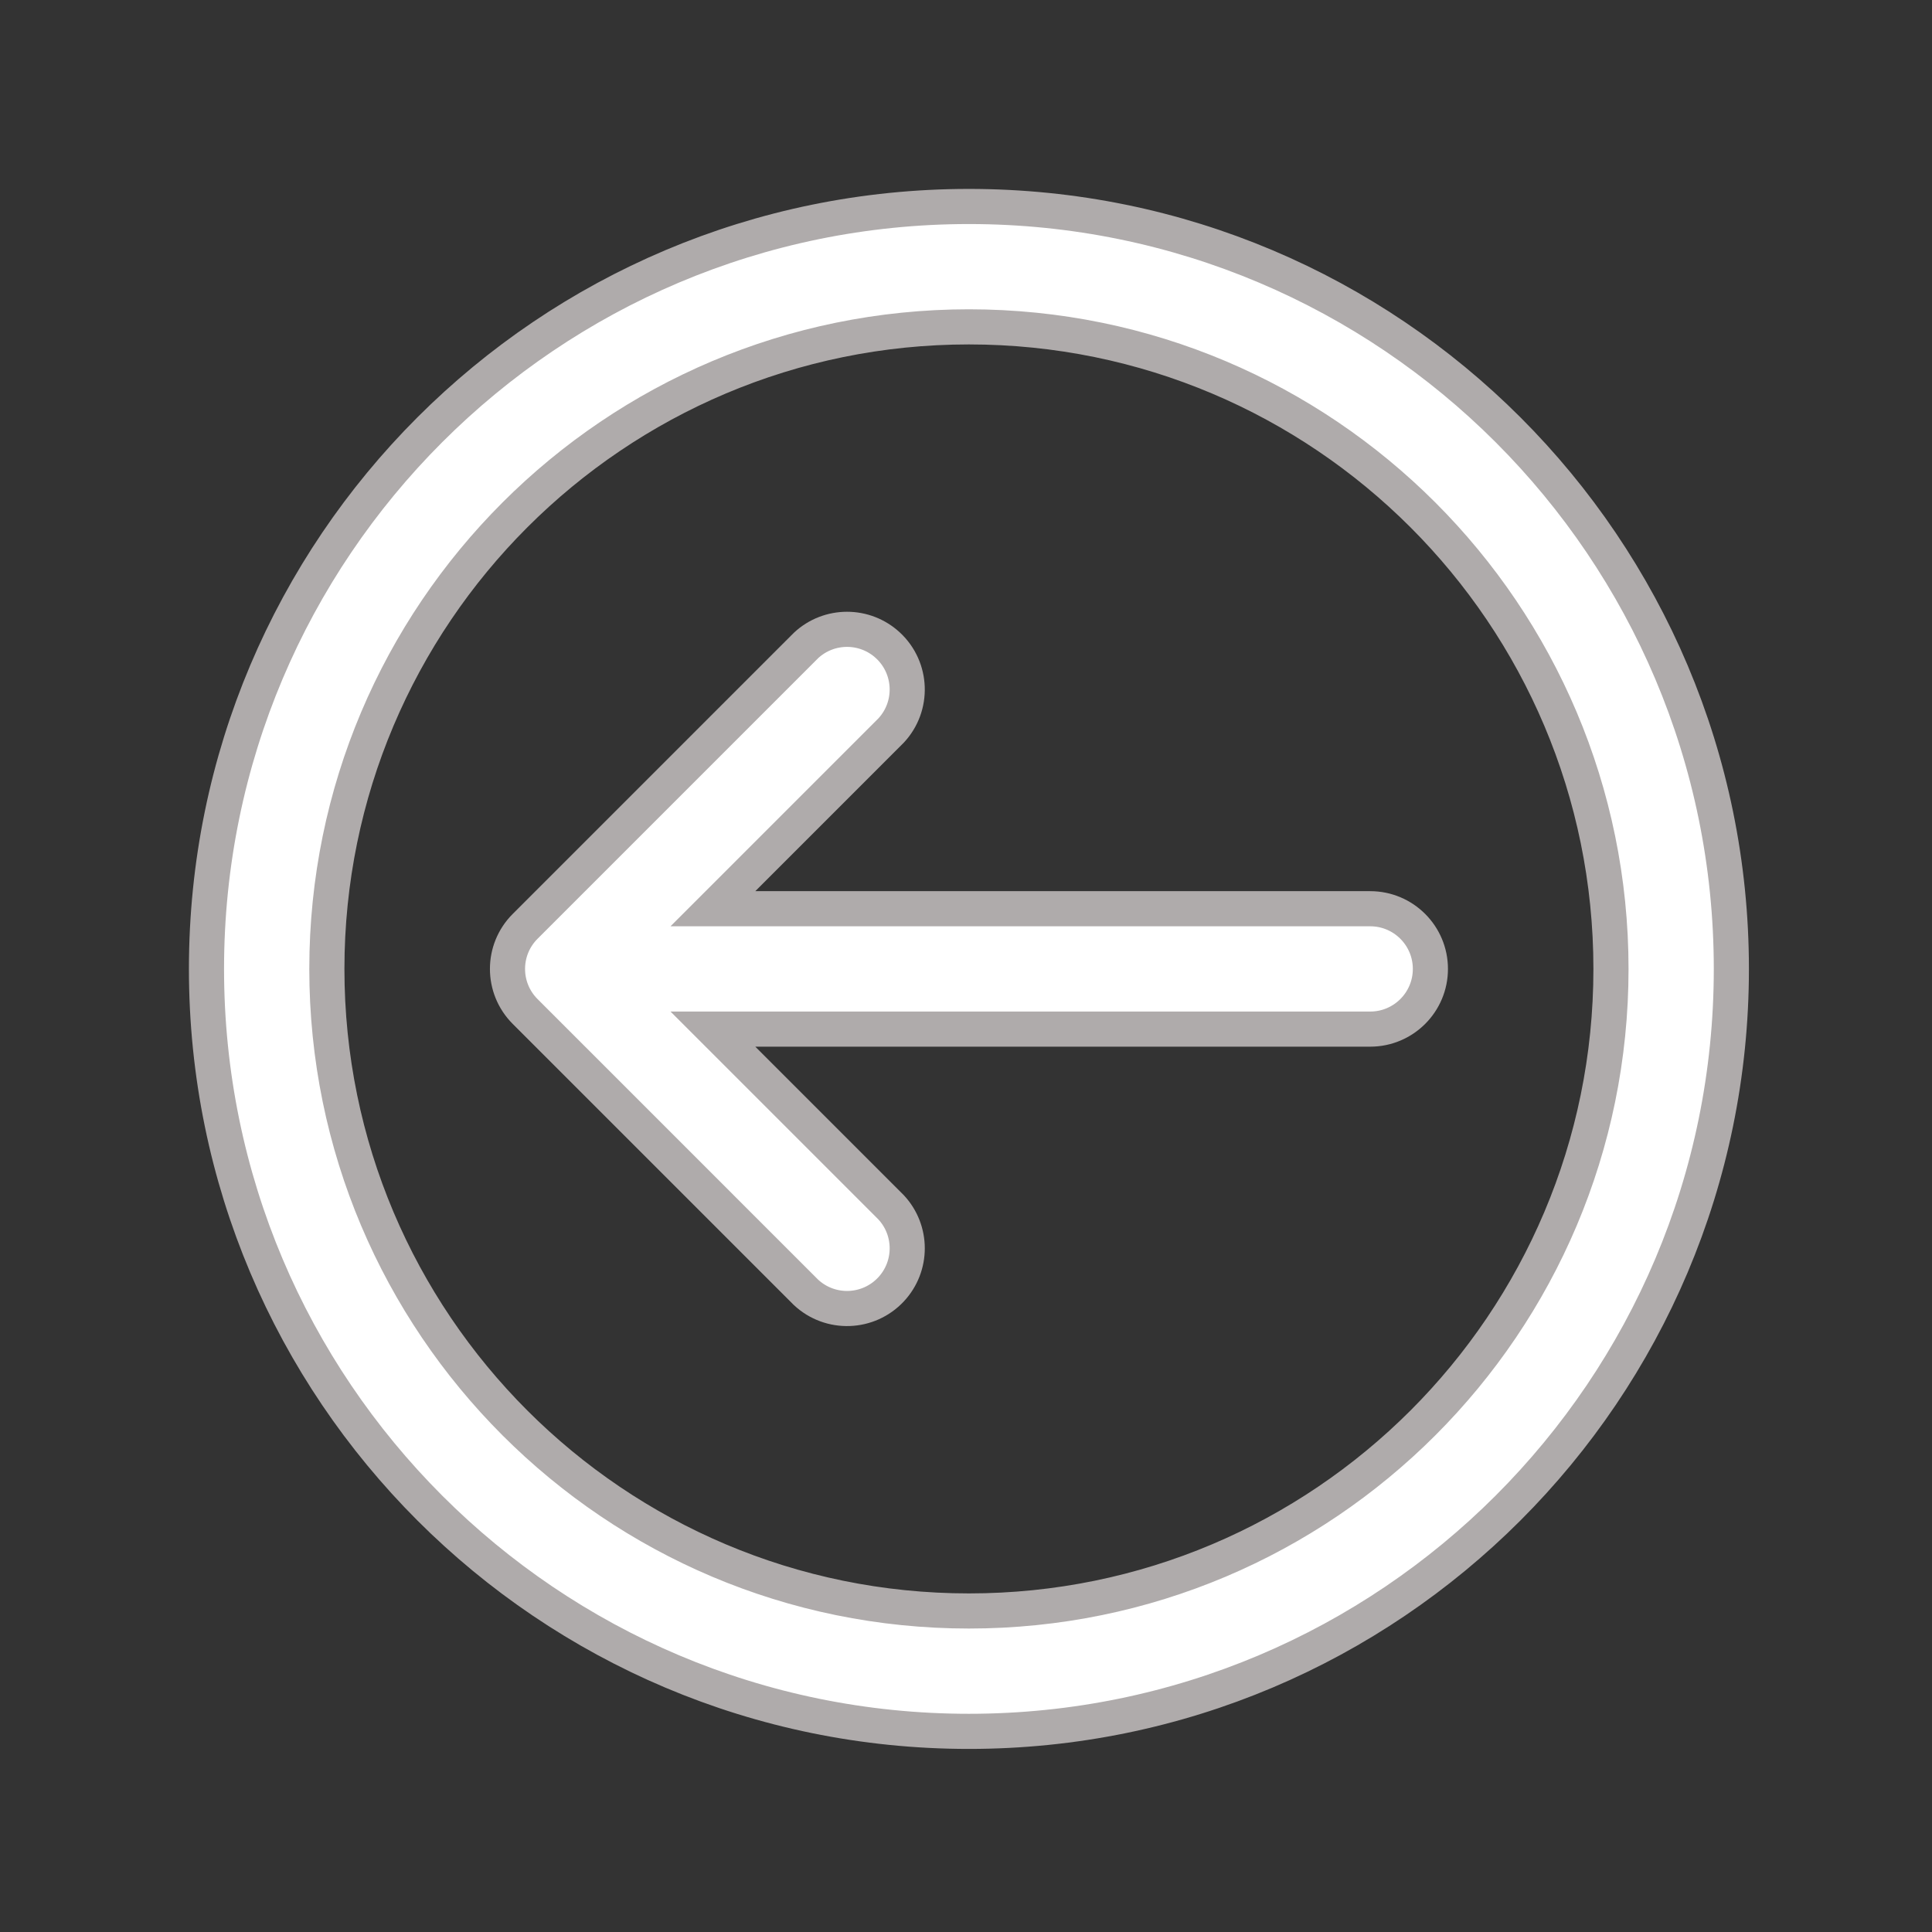 <svg width="331" height="331" xmlns="http://www.w3.org/2000/svg" xmlns:xlink="http://www.w3.org/1999/xlink" overflow="hidden"><rect width="100%" height="100%" fill="#333333" stroke="none"/><defs><clipPath id="clip0"><rect x="265" y="326" width="331" height="331"/></clipPath></defs><g clip-path="url(#clip0)" transform="translate(-265 -326)"><path d="M244.062 165C244.062 170.695 239.445 175.312 233.75 175.312L121.138 175.312 151.662 205.838C155.545 210.004 155.315 216.53 151.148 220.413 147.188 224.103 141.048 224.103 137.088 220.413L88.963 172.287C84.941 168.261 84.941 161.739 88.963 157.712L137.088 109.587C141.254 105.705 147.78 105.935 151.663 110.102 155.353 114.062 155.353 120.202 151.663 124.162L121.138 154.688 233.75 154.688C239.445 154.688 244.062 159.305 244.062 165Z" stroke="#AFABAB" stroke-width="6.018" stroke-linecap="butt" stroke-linejoin="miter" stroke-miterlimit="4" stroke-opacity="1" fill="#FFFFFF" fill-rule="nonzero" fill-opacity="1" transform="matrix(1 -1.22465e-16 -1.22465e-16 -1 266 657)"/><path d="M34.375 165C34.375 237.142 92.858 295.625 165 295.625 237.142 295.625 295.625 237.142 295.625 165 295.625 92.858 237.142 34.375 165 34.375 92.858 34.375 34.375 92.858 34.375 165ZM55 165C55 104.249 104.249 55 165 55 225.751 55 275 104.249 275 165 275 225.751 225.751 275 165 275 104.249 275 55 225.751 55 165Z" stroke="#AFABAB" stroke-width="6.018" stroke-linecap="butt" stroke-linejoin="miter" stroke-miterlimit="4" stroke-opacity="1" fill="#FFFFFF" fill-rule="nonzero" fill-opacity="1" transform="matrix(1 -1.22465e-16 -1.22465e-16 -1 266 657)"/></g></svg>